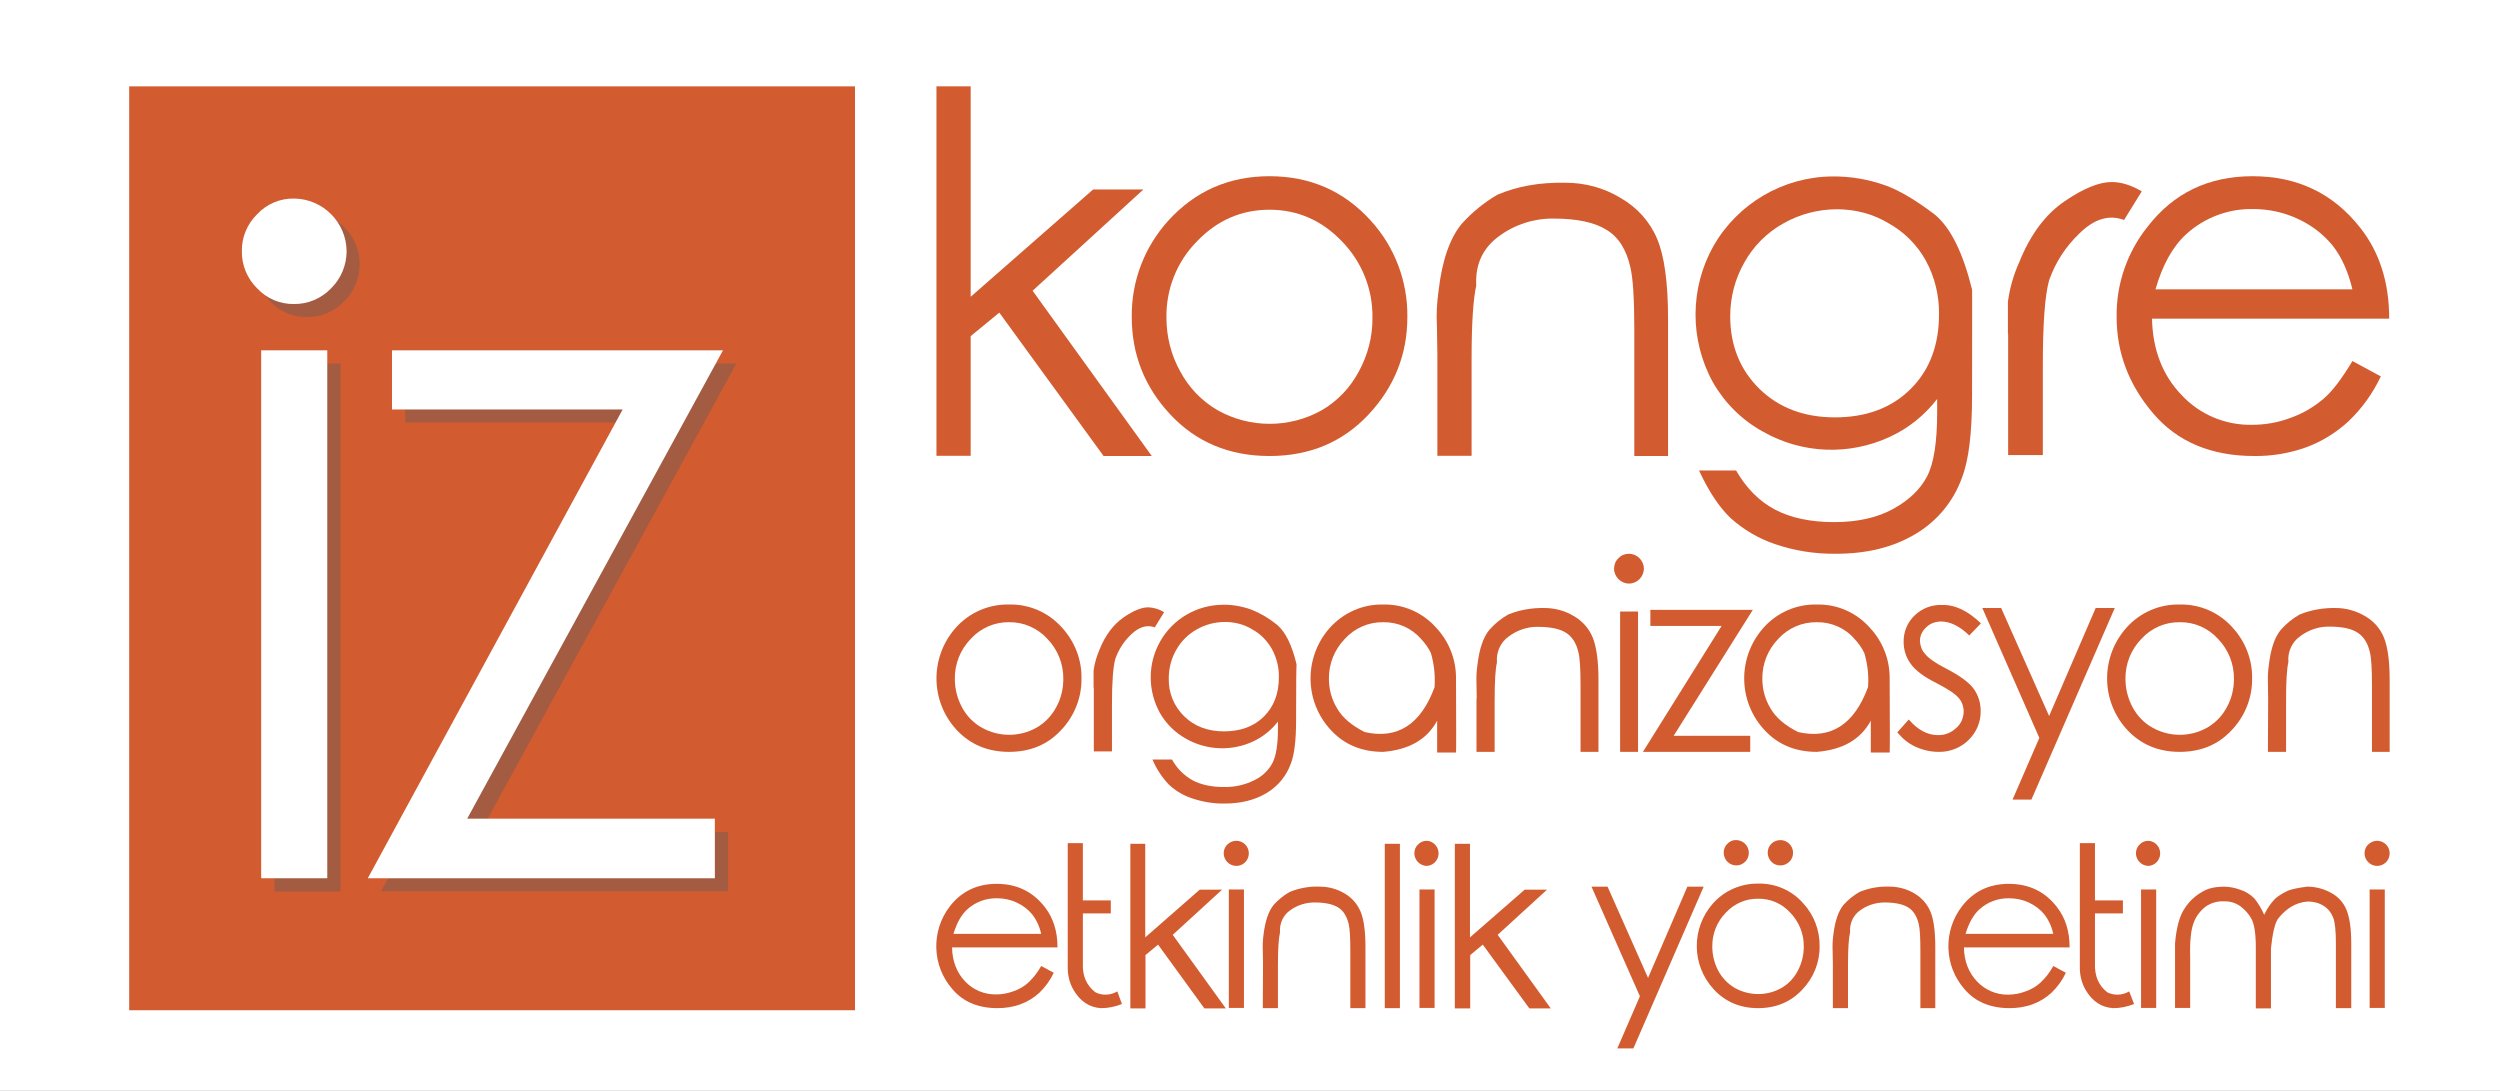 <?xml version="1.0" encoding="utf-8"?>
<!-- Generator: Adobe Illustrator 19.2.1, SVG Export Plug-In . SVG Version: 6.00 Build 0)  -->
<svg version="1.1" id="Layer_1" xmlns="http://www.w3.org/2000/svg" xmlns:xlink="http://www.w3.org/1999/xlink" x="0px" y="0px"
	 viewBox="0 0 1074 468.5" style="enable-background:new 0 0 1074 468.5;" xml:space="preserve">
<rect x="0" y="0" width="1074" height="468.5" fill="#333333" stroke="none"/>
<style type="text/css">
	.st0{fill:#FFFFFF;stroke:#FFFFFF;stroke-width:1.34;stroke-miterlimit:10;}
	.st1{fill:#D35B30;}
	.st2{opacity:0.4;}
	.st3{fill:#595A5C;}
	.st4{fill:#FFFFFF;}
</style>
<rect y="0" class="st0" width="1074" height="468.5"/>
<title>iz_logo_yatay</title>
<path class="st1" d="M402.3,37.1H417v90.4l52.6-46.1h21.6l-47.6,43.5l51.2,71h-20.7l-44.8-61.6L417,144.4v51.4h-14.7V37.1z"/>
<path class="st1" d="M545.4,75.7c17.5,0,32,6.4,43.5,19.1c10.3,11.3,15.9,26.1,15.7,41.4c0,15.9-5.5,29.9-16.6,41.8
	c-11.1,11.9-25.3,17.9-42.6,17.9c-17.4,0-31.6-6-42.7-17.9s-16.5-25.9-16.5-41.8c-0.2-15.3,5.4-30,15.6-41.3
	C513.4,82.1,527.9,75.7,545.4,75.7z M545.4,90.1c-12.1,0-22.5,4.5-31.2,13.6c-8.6,8.7-13.3,20.5-13.1,32.8c0,8.1,2,16.1,6,23.2
	c3.7,6.9,9.3,12.7,16.1,16.6c13.8,7.7,30.7,7.7,44.5,0c6.8-3.9,12.3-9.7,16-16.6c3.9-7.1,6-15.1,5.9-23.2c0.2-12.2-4.5-24-13.1-32.8
	C567.9,94.7,557.5,90.1,545.4,90.1z"/>
<path class="st1" d="M617.5,152.4l-0.2-12.2c-0.3-5.1,0-10.2,0.7-15.2c1.5-13.1,4.9-22.8,10-28.9c4.4-4.9,9.6-9.1,15.2-12.4
	c8.6-3.7,18.3-5.4,29.3-5.2c8.4,0,16.6,2.2,23.8,6.6c7,4,12.5,10.1,15.6,17.5c3.1,7.3,4.7,18.8,4.7,34.5v58.8h-14.5v-54.6
	c0-13.2-0.6-22-1.7-26.5c-1.7-7.6-5.1-13-10.3-16.1c-5.1-3.2-12.7-4.8-22.7-4.8c-8.5-0.1-16.8,2.6-23.6,7.7
	c-6.9,5.1-10.1,12.2-9.6,21.1c-1.3,5.7-2,16.1-2,31.2v41.9h-14.7V152.4z"/>
<path class="st1" d="M847.2,169.8c0,16.1-1.4,27.8-4.3,35.3c-3.6,10.2-10.7,18.8-20,24.3c-9.5,5.7-20.9,8.5-34.2,8.5
	c-9,0.1-17.9-1.3-26.3-4.2c-7-2.4-13.5-6.2-19-11.2c-4.9-4.7-9.4-11.5-13.5-20.4h15.9c4.4,7.6,9.9,13.2,16.7,16.8
	c6.8,3.6,15.3,5.4,25.5,5.4c10,0,18.4-1.9,25.2-5.6c6.9-3.8,11.8-8.5,14.7-14.1c2.9-5.6,4.3-14.8,4.3-27.4v-5.8
	c-5.3,6.9-12.2,12.5-20.2,16.2c-17.5,8.2-37.9,7.4-54.7-2.2c-8.9-4.9-16.3-12.2-21.4-21.1c-10.1-18.3-10-40.6,0.3-58.8
	c10.5-18.2,29.9-29.5,50.9-29.7c8-0.1,15.9,1.3,23.3,4c5.9,2.2,12.8,6.3,20.8,12.4c6.8,5.6,12.1,16.4,16,32.2
	C847.3,126.4,847.2,141.6,847.2,169.8z M789.2,89.9c-8.1,0-16.1,2.1-23.1,6.1c-7,3.9-12.8,9.7-16.7,16.7c-4,7-6.1,15-6.1,23.1
	c0,12.6,4.2,23,12.5,31.2c8.4,8.2,19.2,12.3,32.5,12.3c13.5,0,24.4-4.1,32.5-12.2c8.2-8.1,12.2-18.9,12.2-32.1
	c0.1-8-1.8-16-5.7-23.1c-3.7-6.7-9.3-12.3-16-16C804.7,91.9,797,89.9,789.2,89.9z"/>
<path class="st1" d="M862.6,143.4v-13.8c0.8-5.8,2.4-11.5,4.8-16.8c4.8-12,11.3-20.7,19.5-26.3c8.2-5.6,14.9-8.3,20.3-8.3
	c4,0,8.3,1.3,12.9,4l-7.6,12.3c-6.4-2.4-12.8-0.5-19.1,5.7c-5.9,5.6-10.4,12.5-13.1,20.2c-1.8,6.5-2.7,18.6-2.7,36.4v38.7h-14.9
	V143.4z"/>
<path class="st1" d="M1010.6,155.1l12.2,6.6c-3.4,7.2-8.1,13.8-13.9,19.3c-5.2,4.8-11.3,8.6-18,11.1c-7.2,2.6-14.8,3.9-22.5,3.8
	c-18.5,0-33-6.1-43.4-18.3c-10.4-12.2-15.7-26-15.7-41.4c-0.2-14.1,4.5-27.8,13.3-38.8c11.2-14.5,26.2-21.7,45.1-21.7
	c19.3,0,34.7,7.4,46.3,22.2c8.2,10.4,12.4,23.4,12.4,39H924.5c0.3,13.3,4.5,24.3,12.7,32.8c7.8,8.4,18.8,13,30.2,12.8
	c5.8,0,11.5-1,16.9-3.1c5.1-1.8,9.8-4.6,13.9-8.1C1002,168.1,1006.1,162.6,1010.6,155.1z M1010.6,124.3c-1.9-7.9-4.8-14.1-8.5-18.8
	c-4-4.9-9.1-8.8-14.8-11.4c-6.1-2.9-12.7-4.3-19.4-4.3c-10.6-0.2-20.9,3.7-28.7,10.8c-5.8,5.3-10.2,13.2-13.2,23.7L1010.6,124.3z"/>
<path class="st1" d="M433.5,259.7c8.8-0.2,17.1,3.5,22.9,10.1c5.4,6,8.4,13.8,8.2,21.8c0.1,8.2-3.1,16.1-8.7,22
	c-5.8,6.3-13.3,9.4-22.4,9.4s-16.6-3.1-22.5-9.4c-11.4-12.3-11.6-31.2-0.5-43.8C416.3,263.2,424.7,259.5,433.5,259.7z M433.5,267.3
	c-6.2-0.1-12.2,2.5-16.4,7.1c-4.5,4.6-7,10.8-6.9,17.3c0,4.3,1.1,8.5,3.1,12.2c2,3.7,4.9,6.7,8.5,8.7c7.3,4.1,16.2,4.1,23.5,0
	c3.6-2.1,6.5-5.1,8.4-8.7c2.1-3.7,3.1-8,3.1-12.2c0.1-6.4-2.4-12.7-6.9-17.3C445.7,269.8,439.7,267.2,433.5,267.3z"/>
<path class="st1" d="M469.8,295.4v-7.3c0.4-3.1,1.3-6,2.5-8.9c2.5-6.3,6-10.9,10.3-13.9s7.9-4.4,10.7-4.4c2.4,0.1,4.7,0.8,6.8,2.1
	l-4,6.5c-3.4-1.2-6.7-0.2-10.1,3c-3.1,2.9-5.5,6.6-6.9,10.7c-0.9,3.4-1.4,9.8-1.4,19.2v20.4h-7.8V295.4z"/>
<path class="st1" d="M556.8,309.3c0,8.5-0.7,14.7-2.2,18.6c-1.9,5.4-5.6,9.9-10.5,12.8c-5,3-11,4.5-18,4.5
	c-4.7,0.1-9.4-0.7-13.9-2.2c-3.7-1.2-7.1-3.2-10-5.9c-3-3.1-5.4-6.8-7.1-10.8h8.4c2,3.7,5.1,6.8,8.8,8.9c3.6,1.9,8.1,2.9,13.4,2.9
	c4.6,0.1,9.2-0.9,13.3-3c3.3-1.6,6-4.2,7.7-7.4c1.5-3,2.3-7.8,2.3-14.5V310c-2.8,3.6-6.5,6.6-10.6,8.5c-9.2,4.3-20,3.9-28.8-1.1
	c-4.7-2.6-8.6-6.4-11.3-11.1c-5.3-9.6-5.3-21.4,0.2-30.9c5.5-9.6,15.7-15.5,26.8-15.6c4.2-0.1,8.4,0.7,12.3,2.1
	c4,1.6,7.7,3.8,11,6.5c3.6,3,6.4,8.6,8.4,17C556.9,286.4,556.8,294.4,556.8,309.3z M526.3,267.2c-4.3,0-8.5,1.1-12.2,3.2
	c-3.7,2.1-6.7,5.1-8.8,8.8c-2.1,3.7-3.2,7.9-3.2,12.1c-0.2,6.2,2.2,12.1,6.6,16.4c4.4,4.3,10.1,6.5,17.1,6.5
	c7.1,0,12.9-2.1,17.2-6.4s6.4-9.9,6.4-16.9c0.1-4.2-1-8.4-3-12.1c-2-3.5-4.9-6.5-8.4-8.4C534.4,268.2,530.4,267.2,526.3,267.2
	L526.3,267.2z"/>
<path class="st1" d="M594.2,259.7c8.8-0.2,17.1,3.5,22.9,10.1c5.5,5.9,8.5,13.7,8.4,21.8c0.1,20.8,0.1,31.4,0,31.7h-8.1v-13.7
	c-4.3,8-12,12.5-23.2,13.4c-9.2,0-16.7-3.1-22.5-9.4c-11.4-12.3-11.6-31.2-0.5-43.8C577.1,263.2,585.5,259.5,594.2,259.7z
	 M594.2,267.3c-6.2-0.1-12.2,2.5-16.4,7.1c-4.5,4.6-7,10.8-6.9,17.3c0,4.4,1.2,8.8,3.5,12.6c2.3,4,6.3,7.4,11.9,10.2
	c14.1,3.2,24.1-3.3,30-19.3c0.3-5-0.2-10-1.6-14.7c-1.1-2.2-2.5-4.2-4.2-6C606.4,269.8,600.5,267.2,594.2,267.3z"/>
<path class="st1" d="M634.4,300.1l-0.1-6.4c-0.1-2.7,0-5.4,0.4-8c0.8-6.9,2.5-12,5.2-15.2c2.3-2.6,5-4.8,8-6.5
	c4.9-2,10.2-2.9,15.5-2.8c4.4,0,8.8,1.1,12.6,3.4c3.7,2.1,6.6,5.3,8.2,9.2c1.6,3.9,2.5,9.9,2.5,18.2v31H679v-28.7
	c0-7-0.3-11.6-0.9-14c-0.9-4-2.7-6.8-5.4-8.5c-2.7-1.7-6.7-2.5-12-2.5c-4.5-0.1-8.9,1.4-12.5,4.1c-3.6,2.5-5.5,6.8-5.1,11.1
	c-0.7,3-1,8.5-1,16.4V323h-7.8V300.1z"/>
<path class="st1" d="M699.8,237.9c3.5,0,6.4,2.9,6.4,6.4s-2.9,6.4-6.4,6.4c-1.7,0-3.3-0.7-4.5-1.9c-1.2-1.2-1.9-2.8-1.9-4.5
	c0-1.7,0.6-3.3,1.9-4.5C696.5,238.5,698.1,237.9,699.8,237.9z M696,262.7h7.7V323H696V262.7z"/>
<path class="st1" d="M709,262h44l-34,54.1h32.9v6.9h-46.1l33.8-54.1H709V262z"/>
<path class="st1" d="M780.5,259.7c8.8-0.2,17.1,3.5,22.9,10.1c5.5,5.9,8.5,13.7,8.4,21.8c0.1,20.8,0.1,31.4,0,31.7h-8.1v-13.7
	c-4.3,8-12,12.5-23.2,13.4c-9.2,0-16.7-3.1-22.5-9.4c-11.4-12.3-11.6-31.2-0.5-43.8C763.3,263.2,771.7,259.5,780.5,259.7z
	 M780.5,267.3c-6.3-0.1-12.3,2.5-16.5,7.1c-4.5,4.6-7,10.8-6.9,17.3c0,4.4,1.2,8.8,3.5,12.6c2.3,4,6.3,7.4,11.9,10.2
	c14.1,3.2,24.1-3.3,30-19.3c0.4-5-0.2-10-1.6-14.7c-1.1-2.2-2.5-4.2-4.2-6C792.7,269.8,786.7,267.2,780.5,267.3z"/>
<path class="st1" d="M851,267.8l-5,5.2c-4.1-4-8.2-6-12.1-6c-2.4,0-4.7,0.8-6.4,2.5c-1.7,1.5-2.7,3.6-2.7,5.9c0.1,2,0.8,4,2.2,5.5
	c1.5,1.9,4.5,4,9.2,6.4c5.8,3,9.6,5.8,11.7,8.6c2,2.8,3,6.1,3,9.5c0.1,4.7-1.8,9.2-5.2,12.5c-3.4,3.4-8.1,5.2-12.9,5.1
	c-3.4,0-6.8-0.8-9.9-2.2c-3.1-1.4-5.7-3.6-7.8-6.2l4.9-5.5c3.9,4.5,8.1,6.7,12.5,6.7c2.9,0.1,5.7-1,7.8-3c2.1-1.7,3.2-4.3,3.3-7
	c0-2.2-0.7-4.3-2.1-5.9c-1.4-1.7-4.6-3.9-9.7-6.5c-5.4-2.7-9.1-5.5-11-8.3c-2-2.7-3-6-3-9.3c-0.1-4.3,1.6-8.4,4.7-11.4
	c3.1-3,7.4-4.7,11.7-4.5C839.8,259.7,845.4,262.4,851,267.8z"/>
<path class="st1" d="M851.6,261.2h8.1l20.6,46.4l20-46.4h8.2l-35.8,82.3h-8.1l11.5-26.5L851.6,261.2z"/>
<path class="st1" d="M936.4,259.7c8.8-0.2,17.1,3.5,22.9,10.1c5.4,6,8.4,13.8,8.2,21.8c0.1,8.2-3.1,16.1-8.7,22
	c-5.8,6.3-13.3,9.4-22.4,9.4c-9.1,0-16.6-3.1-22.5-9.4c-11.4-12.3-11.6-31.2-0.5-43.8C919.2,263.2,927.6,259.5,936.4,259.7z
	 M936.4,267.3c-6.2-0.1-12.2,2.5-16.4,7.1c-4.5,4.6-7,10.8-6.9,17.3c0,4.3,1.1,8.5,3.1,12.2c2,3.7,4.9,6.7,8.5,8.7
	c7.3,4.1,16.2,4.1,23.5,0c3.6-2.1,6.5-5.1,8.4-8.7c2.1-3.7,3.1-8,3.1-12.2c0.1-6.4-2.4-12.7-6.9-17.3
	C948.6,269.8,942.7,267.2,936.4,267.3z"/>
<path class="st1" d="M974.4,300.1l-0.1-6.4c-0.1-2.7,0-5.4,0.4-8c0.8-6.9,2.5-12,5.2-15.2c2.3-2.6,5-4.8,8-6.5
	c4.9-2,10.2-2.9,15.5-2.8c4.4,0,8.7,1.2,12.5,3.4c3.7,2.1,6.6,5.3,8.2,9.2c1.6,3.9,2.5,9.9,2.5,18.2v31h-7.6v-28.8
	c0-7-0.3-11.6-0.9-14c-0.9-4-2.7-6.8-5.4-8.5c-2.7-1.7-6.7-2.5-12-2.5c-4.5-0.1-8.9,1.4-12.5,4.1c-3.6,2.5-5.5,6.8-5.1,11.1
	c-0.7,3-1,8.5-1,16.4V323h-7.8L974.4,300.1z"/>
<path class="st1" d="M447.3,415l5.4,2.9c-1.5,3.2-3.6,6.1-6.2,8.6c-2.3,2.1-5,3.8-8,4.9c-3.2,1.2-6.6,1.7-10,1.7
	c-8.2,0-14.7-2.7-19.3-8.1c-8.9-10.1-9.3-25.1-1.1-35.7c5-6.4,11.7-9.6,20.1-9.6c8.6,0,15.4,3.3,20.6,9.9c3.7,4.7,5.5,10.5,5.5,17.4
	H409c0.1,5.9,2,10.8,5.6,14.6c3.5,3.7,8.3,5.7,13.4,5.6c2.6,0,5.1-0.5,7.5-1.4c2.3-0.8,4.4-2,6.2-3.6
	C443.9,420.1,445.8,417.7,447.3,415z M447.3,401.3c-0.6-3-1.9-5.9-3.8-8.4c-1.8-2.2-4-3.9-6.6-5.1c-2.7-1.3-5.6-1.9-8.6-1.9
	c-4.7-0.1-9.3,1.6-12.8,4.8c-2.6,2.4-4.5,5.9-5.9,10.5H447.3z"/>
<path class="st1" d="M482,431.3c-2.9,1.2-5.9,1.8-9,1.8c-5-0.3-8.9-2.9-11.8-7.8c-1.8-3.1-2.6-6.6-2.5-10.2v-52.9h6.5v24.6h12v5.6
	h-12V414c-0.2,5.3,1.6,9.4,5.4,12.3c3,1.5,6.5,1.3,9.4-0.4C480.8,428.2,481.5,430,482,431.3z"/>
<path class="st1" d="M485.4,362.5h6.6v40.2l23.4-20.5h9.6l-21.2,19.4l22.8,31.6h-9.2l-19.9-27.4l-5.4,4.5v22.9h-6.5V362.5z"/>
<path class="st1" d="M531.1,361.2c3,0,5.4,2.4,5.4,5.4s-2.4,5.4-5.4,5.4c-1.4,0-2.8-0.6-3.8-1.6c-1-1-1.6-2.4-1.6-3.8
	c0-1.4,0.5-2.8,1.6-3.8C528.3,361.8,529.7,361.2,531.1,361.2z M527.9,382.1h6.5v50.9h-6.5V382.1z"/>
<path class="st1" d="M542.6,413.8l-0.1-5.4c-0.1-2.3,0-4.5,0.3-6.8c0.7-5.8,2.1-10.1,4.4-12.9c2-2.2,4.2-4,6.8-5.5
	c4.1-1.7,8.6-2.5,13-2.3c3.7,0,7.4,1,10.6,2.9c3.1,1.8,5.5,4.5,6.9,7.8c1.4,3.3,2.1,8.4,2.1,15.3v26.2h-6.5v-24.3
	c0-5.9-0.2-9.8-0.7-11.8c-0.8-3.4-2.3-5.8-4.6-7.2s-5.6-2.1-10.1-2.1c-3.8,0-7.5,1.2-10.5,3.4c-3,2.1-4.6,5.7-4.3,9.4
	c-0.6,2.5-0.9,7.2-0.9,13.9v18.7h-6.5L542.6,413.8z"/>
<path class="st1" d="M594.9,362.5h6.5v70.6h-6.5V362.5z"/>
<path class="st1" d="M613,361.2c3,0.2,5.2,2.8,5,5.8c-0.2,2.7-2.3,4.8-5,5c-1.4,0-2.8-0.6-3.8-1.6c-1-1-1.6-2.4-1.6-3.8
	c0-1.4,0.5-2.8,1.6-3.8C610.2,361.7,611.6,361.2,613,361.2z M609.8,382.1h6.5v50.9h-6.5V382.1z"/>
<path class="st1" d="M625,362.5h6.5v40.2l23.5-20.5h9.6l-21.2,19.4l22.8,31.6H657l-20-27.4l-5.4,4.5v22.9H625V362.5z"/>
<path class="st1" d="M683.7,380.9h6.9l17.4,39.2l16.9-39.2h7l-30.2,69.5h-6.9l9.7-22.4L683.7,380.9z"/>
<path class="st1" d="M755.3,379.6c7.4-0.2,14.5,2.9,19.4,8.5c4.6,5,7.1,11.6,7,18.4c0.1,6.9-2.6,13.6-7.4,18.6c-4.9,5.3-11.3,8-19,8
	c-7.7,0-14.1-2.7-19-8c-9.7-10.4-9.8-26.4-0.4-37C740.8,382.6,747.9,379.5,755.3,379.6z M755.3,386.1c-5.3-0.1-10.3,2.1-13.9,6
	c-3.8,3.9-5.9,9.1-5.8,14.6c0,3.6,0.9,7.2,2.6,10.4c1.7,3.1,4.1,5.6,7.2,7.4c6.2,3.4,13.7,3.4,19.8,0c3-1.7,5.5-4.3,7.1-7.4
	c1.7-3.2,2.6-6.7,2.6-10.4c0.1-5.4-2-10.7-5.8-14.6C765.6,388.2,760.6,386,755.3,386.1L755.3,386.1z M745.9,360.9
	c1.4,0,2.8,0.6,3.8,1.6c1,1,1.6,2.4,1.6,3.8c0,1.5-0.5,2.9-1.6,3.9c-2,2.1-5.4,2.1-7.5,0.1c0,0-0.1-0.1-0.1-0.1
	c-1-1-1.6-2.4-1.6-3.9c0-1.4,0.5-2.8,1.6-3.8C743.1,361.4,744.5,360.8,745.9,360.9L745.9,360.9z M764.9,360.9c1.4,0,2.8,0.6,3.8,1.6
	c1,1,1.6,2.4,1.6,3.8c0,1.5-0.5,2.9-1.6,3.9c-1,1-2.4,1.6-3.8,1.6c-1.5,0-2.9-0.5-3.9-1.6c-1-1-1.6-2.4-1.6-3.9
	C759.4,363.3,761.8,360.9,764.9,360.9C764.8,360.9,764.9,360.9,764.9,360.9L764.9,360.9z"/>
<path class="st1" d="M787.4,413.8l-0.1-5.4c-0.1-2.3,0-4.5,0.3-6.8c0.7-5.8,2.1-10.1,4.4-12.9c2-2.2,4.2-4,6.8-5.5
	c4.1-1.7,8.6-2.5,13-2.3c3.7,0,7.4,1,10.6,2.9c3.1,1.8,5.5,4.5,6.9,7.8c1.4,3.3,2.1,8.4,2.1,15.3v26.2H825v-24.3
	c0-5.9-0.2-9.8-0.7-11.8c-0.8-3.4-2.3-5.8-4.6-7.2c-2.3-1.4-5.6-2.1-10.1-2.1c-3.8,0-7.5,1.2-10.5,3.4c-3,2.1-4.6,5.7-4.3,9.4
	c-0.6,2.5-0.9,7.2-0.9,13.9v18.7h-6.5V413.8z"/>
<path class="st1" d="M882.1,415l5.4,2.9c-1.5,3.2-3.6,6.1-6.2,8.6c-2.3,2.1-5,3.8-8,4.9c-3.2,1.2-6.6,1.7-10,1.7
	c-8.2,0-14.7-2.7-19.3-8.1c-8.9-10.1-9.3-25.1-1.1-35.7c5-6.4,11.7-9.6,20.1-9.6c8.6,0,15.5,3.3,20.6,9.9c3.7,4.7,5.5,10.5,5.5,17.4
	h-45.4c0.1,5.9,2,10.8,5.6,14.6c3.5,3.7,8.3,5.8,13.4,5.7c2.6,0,5.1-0.5,7.5-1.4c2.3-0.8,4.4-2,6.2-3.6
	C878.8,420.1,880.6,417.7,882.1,415z M882.1,401.3c-0.6-3-1.9-5.9-3.8-8.4c-1.8-2.2-4-3.9-6.6-5.1c-2.7-1.3-5.6-1.9-8.6-1.9
	c-4.7-0.1-9.3,1.6-12.8,4.8c-2.6,2.4-4.5,5.9-5.9,10.5H882.1z"/>
<path class="st1" d="M916.8,431.3c-2.9,1.2-5.9,1.8-9,1.8c-5-0.3-8.9-2.9-11.8-7.8c-1.8-3.1-2.6-6.6-2.5-10.2v-52.9h6.5v24.6h12v5.6
	h-12V414c-0.2,5.3,1.6,9.4,5.3,12.3c3,1.5,6.5,1.3,9.4-0.4C915.6,428.2,916.3,430,916.8,431.3z"/>
<path class="st1" d="M923,361.2c3,0.2,5.2,2.8,5,5.8c-0.2,2.7-2.3,4.8-5,5c-1.4,0-2.8-0.6-3.8-1.6c-1-1-1.6-2.4-1.6-3.8
	c0-1.4,0.5-2.8,1.6-3.8C920.2,361.7,921.6,361.2,923,361.2z M919.8,382.1h6.5v50.9h-6.5V382.1z"/>
<path class="st1" d="M934.4,413.3v-8.1c0.6-6.9,2-12,4.3-15.2c1.9-2.9,4.5-5.3,7.6-7c2.1-1.3,5-2,8.8-2.1c2.6,0,5.1,0.5,7.5,1.4
	c2.2,0.7,4.2,2,5.9,3.7c1.7,2.1,3.1,4.5,4.2,7c1.2-2.6,2.8-5,4.8-7c1.4-1.2,3-2.2,4.7-3c1.3-0.8,4.3-1.5,9-2.1c3.5,0,7,0.9,10.1,2.6
	c3.1,1.6,5.5,4.2,6.8,7.5c1.3,3.2,2,8,2,14.3v27.8h-6.6v-27.8c0-5.4-0.4-9.2-1.2-11.2c-0.8-2-2.2-3.8-4-4.9c-2-1.3-4.4-1.9-6.8-1.9
	c-5,0.3-9.2,2.8-12.8,7.3c-1.4,1.9-2.4,6.2-3.1,12.8v25.8h-6.5V407c0-6.1-0.7-10.3-2-12.5c-1.2-2.1-2.9-3.9-4.8-5.3
	c-2.1-1.4-4.5-2.1-7-2c-2.8-0.1-5.5,0.7-7.8,2.3c-2.3,1.8-4.1,4.2-5.1,6.9c-1.2,3.1-1.7,8.1-1.5,15V433h-6.5L934.4,413.3z"/>
<path class="st1" d="M1021.2,361.2c3,0,5.4,2.4,5.4,5.4s-2.4,5.4-5.4,5.4c-1.4,0-2.8-0.6-3.8-1.6c-1-1-1.6-2.4-1.6-3.8
	c0-1.4,0.5-2.8,1.6-3.8C1018.4,361.8,1019.8,361.2,1021.2,361.2z M1018,382.1h6.5v50.9h-6.5V382.1z"/>
<polygon class="st1" points="339,37.1 310.6,37.1 282.3,37.1 253.9,37.1 225.6,37.1 197.2,37.1 168.9,37.1 140.5,37.1 112.2,37.1 
	83.8,37.1 55.5,37.1 55.5,65.5 55.5,93.8 55.5,122.2 55.5,150.5 55.5,178.8 55.5,207.2 55.5,235.5 55.5,263.9 55.5,292.2 
	55.5,320.6 55.5,348.9 55.5,377.3 55.5,405.6 55.5,434 83.8,434 112.2,434 140.5,434 168.9,434 197.2,434 225.6,434 253.9,434 
	282.3,434 310.6,434 339,434 367.3,434 367.3,405.6 367.3,377.3 367.3,348.9 367.3,320.6 367.3,292.2 367.3,263.9 367.3,235.5 
	367.3,207.2 367.3,178.8 367.3,150.5 367.3,122.2 367.3,93.8 367.3,65.5 367.3,37.1 "/>
<g class="st2">
	<path class="st3" d="M131.9,91c-6-0.1-11.7,2.3-15.8,6.6c-4.3,4.2-6.7,9.9-6.6,15.9c-0.1,6,2.3,11.8,6.6,16
		c4.1,4.4,9.8,6.8,15.8,6.7c6,0.1,11.8-2.4,15.9-6.7c4.3-4.2,6.7-10,6.7-16C154.5,101.1,144.4,91,131.9,91z"/>
	<rect x="117.9" y="156.2" class="st3" width="28.4" height="226.8"/>
	<polygon class="st3" points="316.3,156.2 174.1,156.2 174.1,181.5 273.2,181.5 163.7,382.9 312.8,382.9 312.8,357.4 206.4,357.4 	
		"/>
</g>
<path class="st4" d="M126.3,85.3c-6-0.1-11.7,2.3-15.8,6.7c-4.3,4.2-6.7,9.9-6.6,15.9c-0.1,6,2.3,11.8,6.6,16
	c4.1,4.4,9.8,6.8,15.8,6.7c6,0.1,11.8-2.4,15.9-6.7c4.3-4.2,6.7-10,6.7-16C148.8,95.5,138.7,85.4,126.3,85.3L126.3,85.3z"/>
<rect x="112.2" y="150.5" class="st4" width="28.4" height="226.8"/>
<polygon class="st4" points="310.6,150.5 168.4,150.5 168.4,175.9 267.5,175.9 158,377.3 307.1,377.3 307.1,351.7 200.7,351.7 "/>
</svg>
